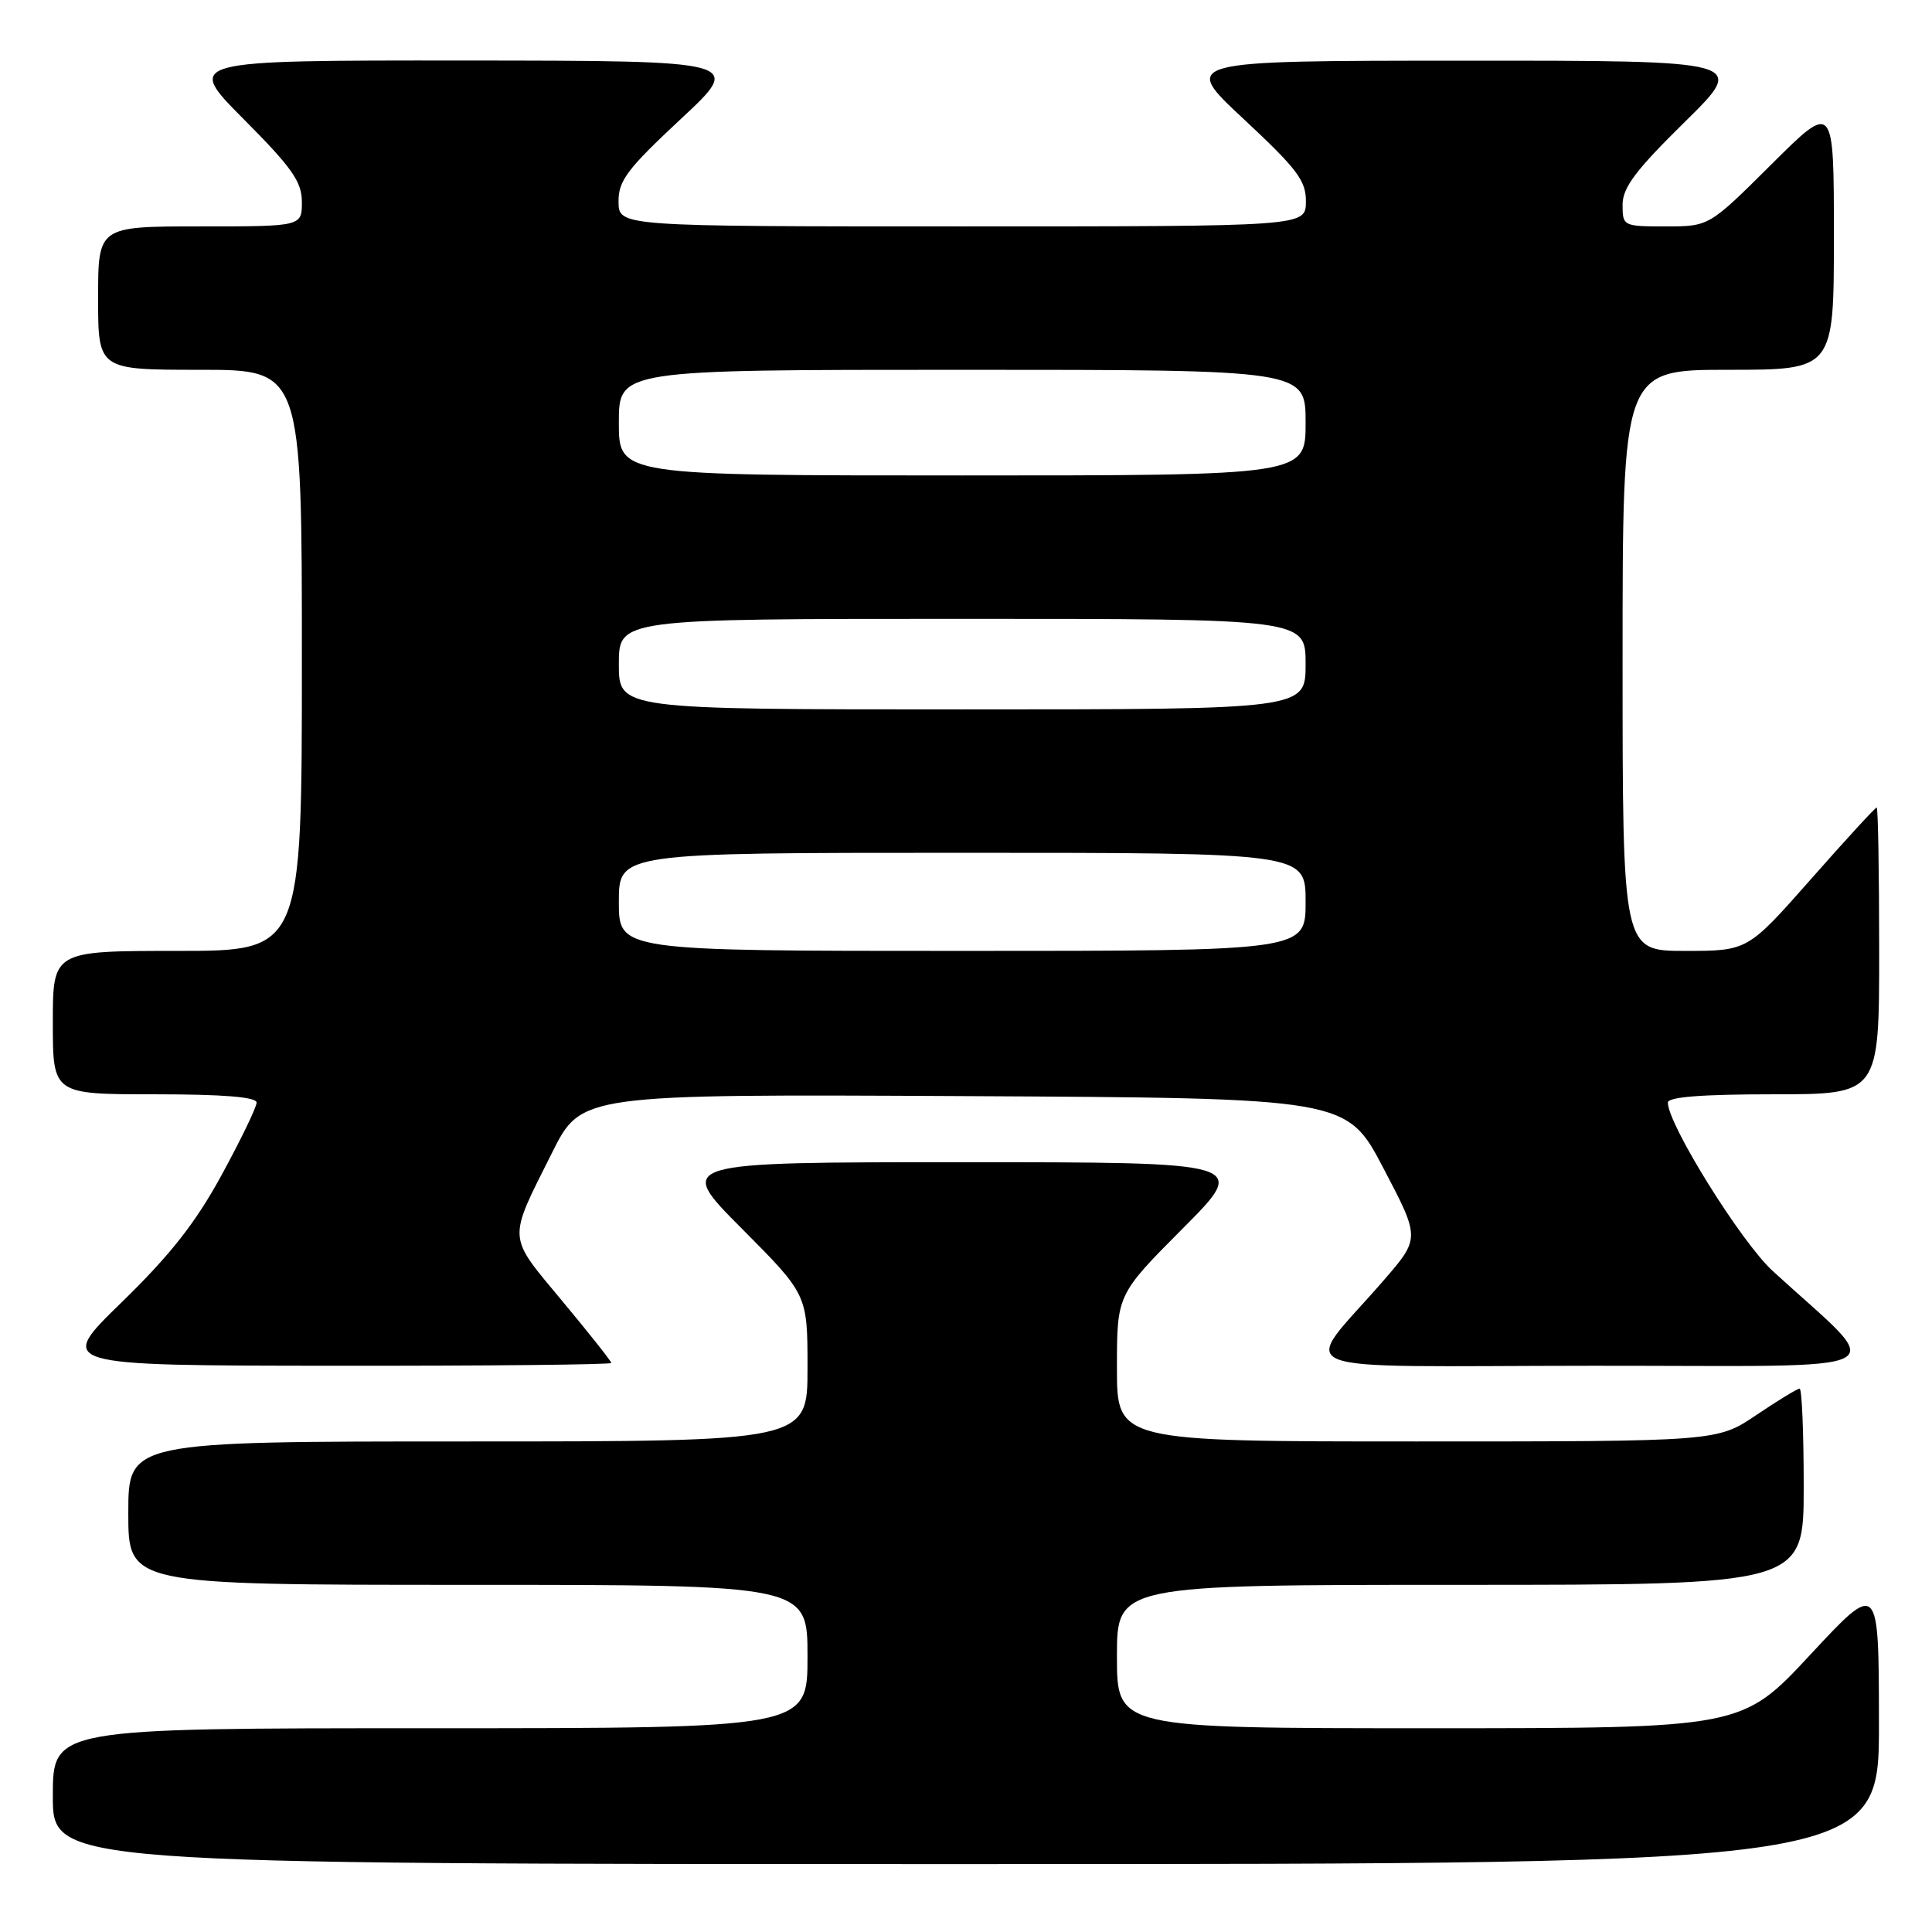 <?xml version="1.0" encoding="UTF-8" standalone="no"?>
<!DOCTYPE svg PUBLIC "-//W3C//DTD SVG 1.1//EN" "http://www.w3.org/Graphics/SVG/1.1/DTD/svg11.dtd" >
<svg xmlns="http://www.w3.org/2000/svg" xmlns:xlink="http://www.w3.org/1999/xlink" version="1.1" viewBox="0 0 256 256">
 <g >
 <path fill="currentColor"
d=" M 248.97 228.25 C 248.95 209.50 248.95 209.50 239.88 219.25 C 230.81 229.00 230.81 229.00 189.40 229.00 C 148.00 229.00 148.00 229.00 148.00 219.50 C 148.00 210.00 148.00 210.00 193.50 210.00 C 239.00 210.00 239.00 210.00 239.00 197.00 C 239.00 189.85 238.76 184.00 238.46 184.00 C 238.16 184.00 235.58 185.57 232.72 187.50 C 227.53 191.00 227.53 191.00 187.76 191.00 C 148.00 191.00 148.00 191.00 148.00 181.27 C 148.00 171.54 148.00 171.54 156.73 162.77 C 165.46 154.00 165.46 154.00 127.50 154.00 C 89.54 154.00 89.54 154.00 98.27 162.77 C 107.00 171.54 107.00 171.54 107.00 181.27 C 107.00 191.00 107.00 191.00 62.00 191.00 C 17.00 191.00 17.00 191.00 17.00 200.50 C 17.00 210.00 17.00 210.00 62.00 210.00 C 107.00 210.00 107.00 210.00 107.00 219.50 C 107.00 229.00 107.00 229.00 57.00 229.00 C 7.00 229.00 7.00 229.00 7.00 238.00 C 7.00 247.00 7.00 247.00 128.00 247.00 C 249.00 247.00 249.00 247.00 248.97 228.25 Z  M 81.00 180.60 C 81.00 180.38 78.08 176.69 74.50 172.39 C 67.16 163.56 67.23 164.57 73.15 152.74 C 77.03 144.98 77.03 144.98 127.73 145.24 C 178.44 145.50 178.44 145.50 183.31 154.79 C 188.18 164.07 188.18 164.07 183.34 169.66 C 172.30 182.40 168.88 181.00 211.18 180.97 C 252.91 180.95 250.16 182.41 234.87 168.39 C 230.69 164.55 221.00 148.98 221.00 146.10 C 221.00 145.35 225.52 145.00 235.00 145.00 C 249.00 145.00 249.00 145.00 249.00 126.00 C 249.00 115.55 248.85 107.00 248.67 107.00 C 248.48 107.00 244.56 111.27 239.95 116.50 C 231.57 126.00 231.57 126.00 223.28 126.00 C 215.00 126.00 215.00 126.00 215.00 87.50 C 215.00 49.00 215.00 49.00 229.00 49.00 C 243.00 49.00 243.00 49.00 243.00 31.27 C 243.00 13.54 243.00 13.54 234.73 21.77 C 226.46 30.00 226.46 30.00 220.73 30.00 C 215.09 30.00 215.00 29.96 215.00 27.13 C 215.00 24.86 216.72 22.57 223.25 16.15 C 231.50 8.03 231.50 8.03 194.00 8.04 C 156.50 8.05 156.50 8.05 164.79 15.77 C 171.93 22.43 173.07 23.95 173.04 26.75 C 173.00 30.00 173.00 30.00 127.50 30.00 C 82.00 30.00 82.00 30.00 81.96 26.75 C 81.93 23.95 83.07 22.43 90.21 15.77 C 98.50 8.05 98.50 8.05 61.52 8.02 C 24.55 8.00 24.55 8.00 32.27 15.77 C 38.71 22.24 40.00 24.08 40.00 26.77 C 40.00 30.00 40.00 30.00 26.50 30.00 C 13.00 30.00 13.00 30.00 13.00 39.50 C 13.00 49.00 13.00 49.00 26.50 49.00 C 40.00 49.00 40.00 49.00 40.00 87.50 C 40.00 126.00 40.00 126.00 23.50 126.00 C 7.00 126.00 7.00 126.00 7.00 135.50 C 7.00 145.00 7.00 145.00 20.50 145.00 C 29.62 145.00 34.00 145.36 34.00 146.10 C 34.00 146.70 31.92 151.01 29.38 155.67 C 25.92 162.02 22.59 166.26 16.13 172.55 C 7.50 180.94 7.50 180.94 44.25 180.97 C 64.46 180.99 81.00 180.82 81.00 180.60 Z  M 82.00 119.50 C 82.00 113.00 82.00 113.00 127.50 113.00 C 173.00 113.00 173.00 113.00 173.00 119.50 C 173.00 126.00 173.00 126.00 127.50 126.00 C 82.00 126.00 82.00 126.00 82.00 119.50 Z  M 82.00 88.00 C 82.00 82.00 82.00 82.00 127.50 82.00 C 173.00 82.00 173.00 82.00 173.00 88.00 C 173.00 94.00 173.00 94.00 127.50 94.00 C 82.00 94.00 82.00 94.00 82.00 88.00 Z  M 82.00 56.00 C 82.00 49.00 82.00 49.00 127.50 49.00 C 173.00 49.00 173.00 49.00 173.00 56.00 C 173.00 63.00 173.00 63.00 127.50 63.00 C 82.00 63.00 82.00 63.00 82.00 56.00 Z "/>
</g>
</svg>